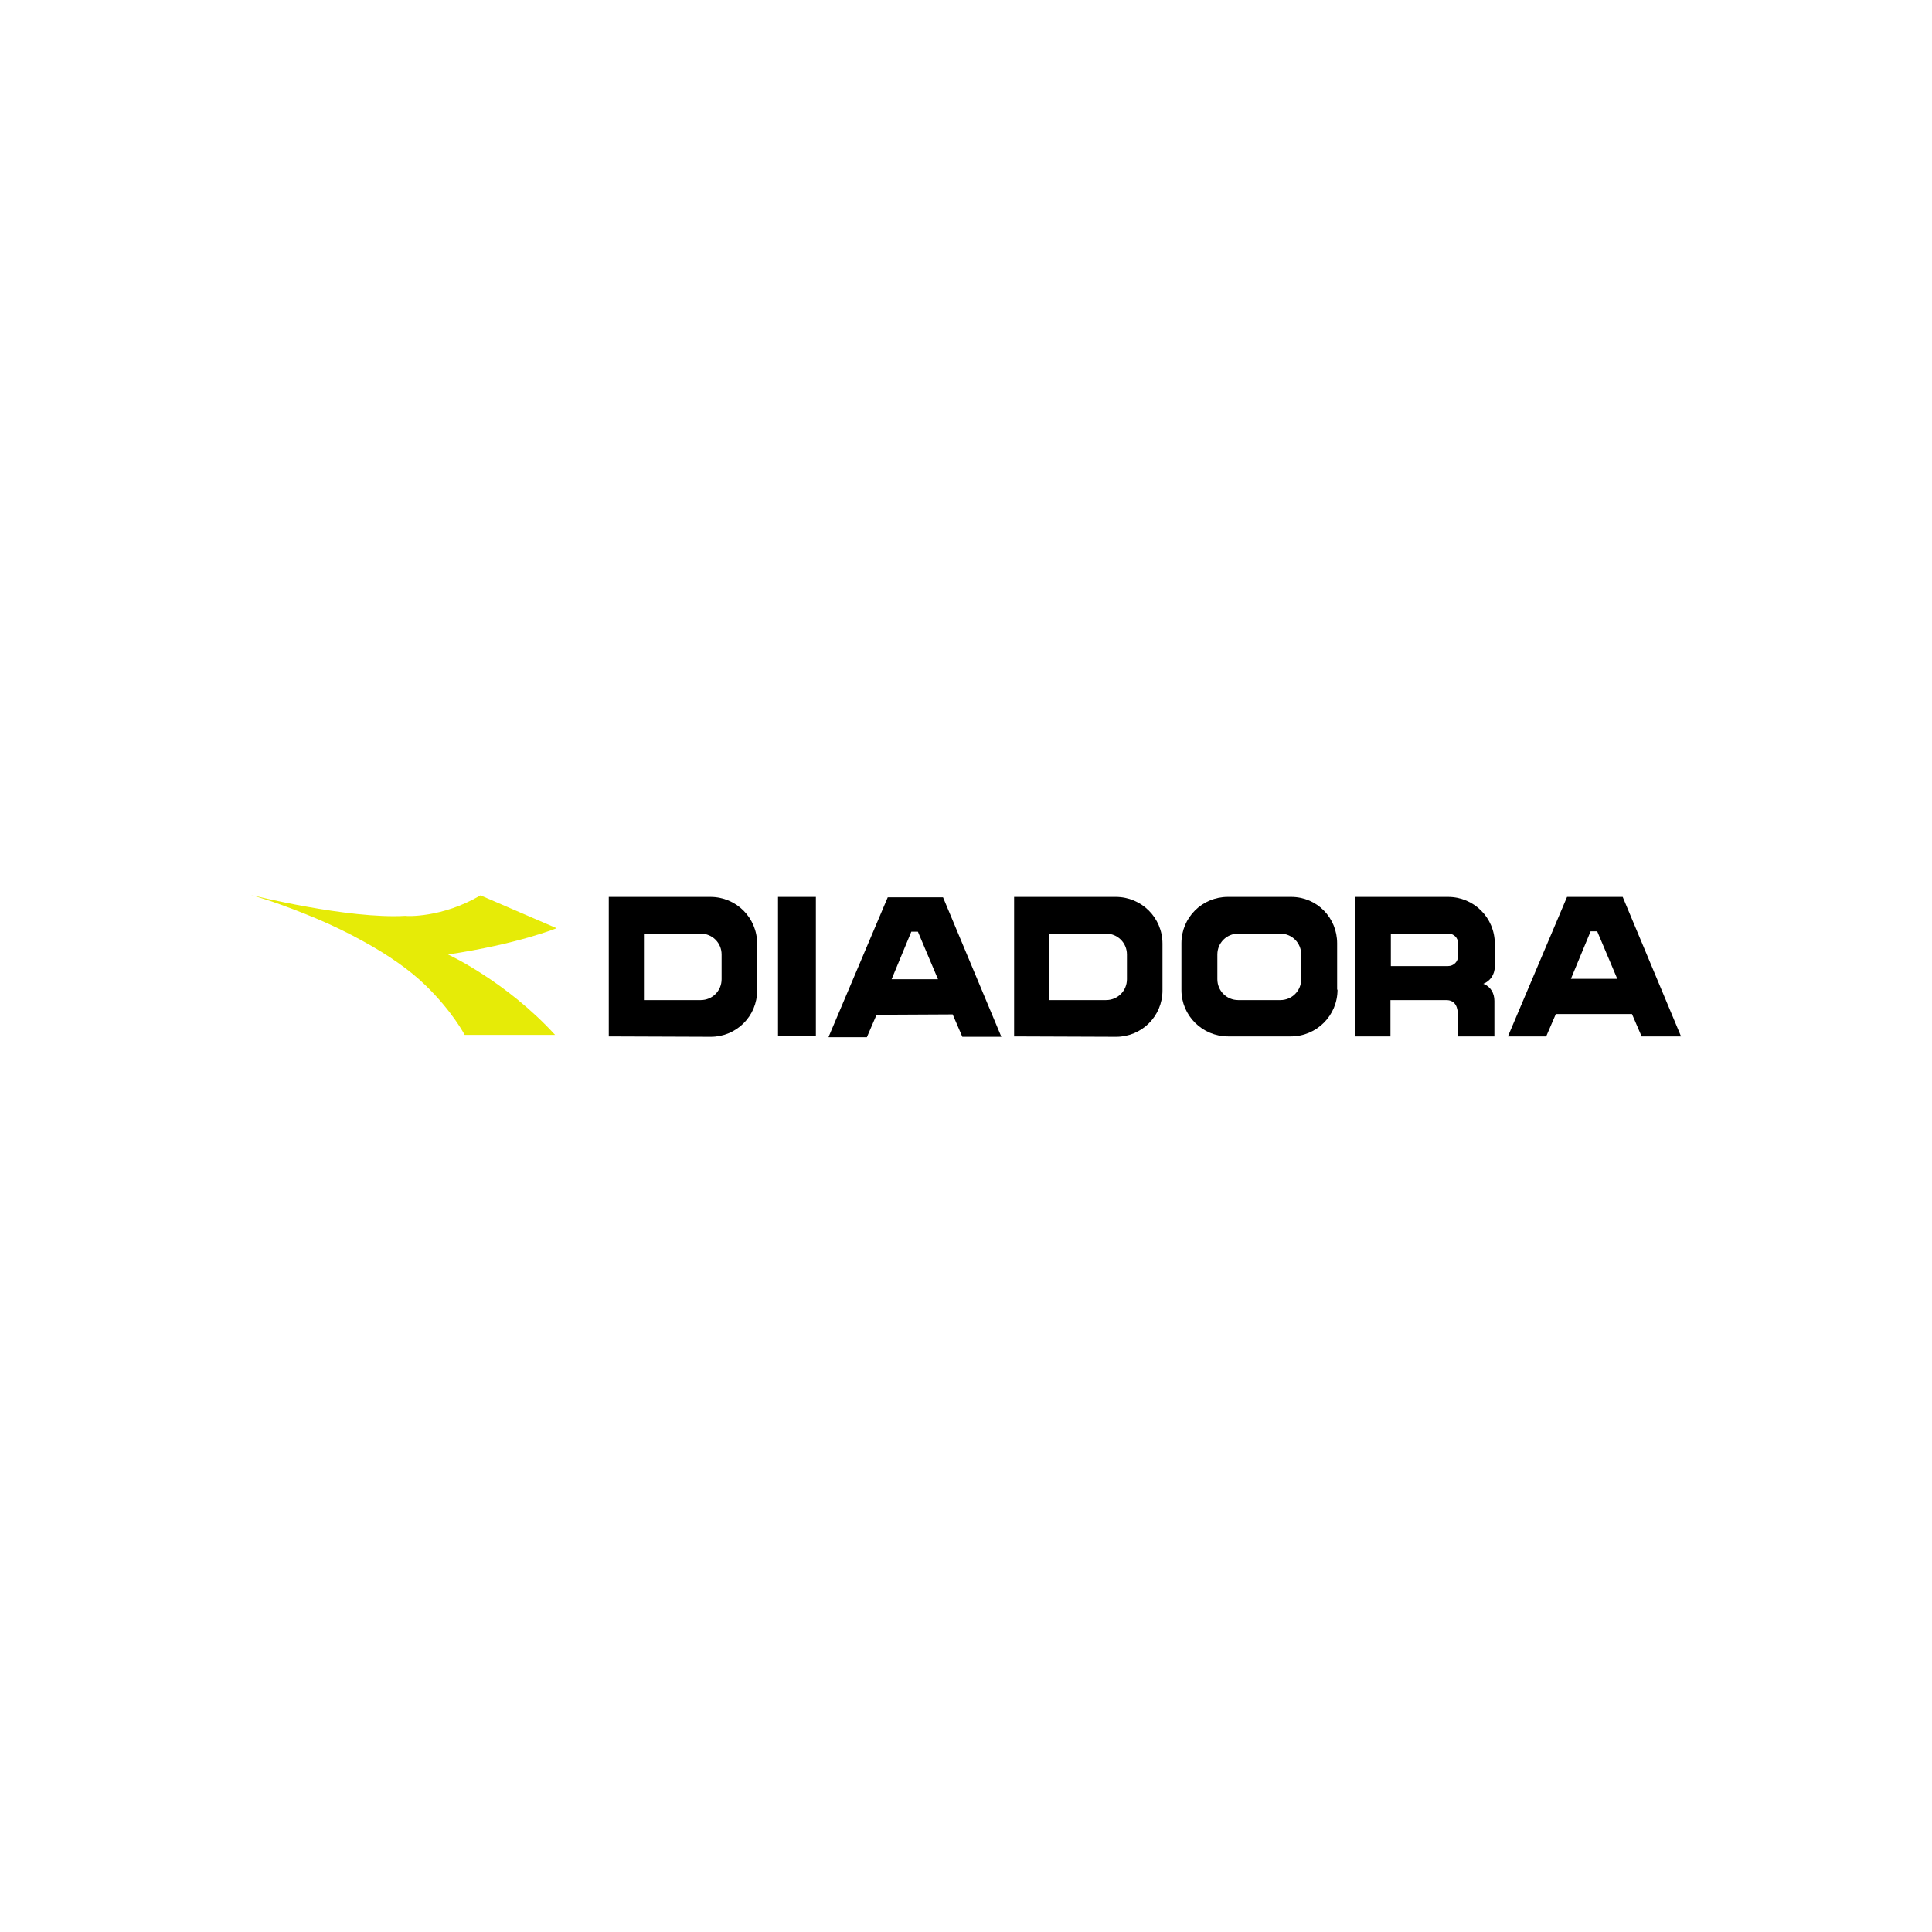 <?xml version="1.0" encoding="utf-8"?>
<!-- Generator: Adobe Illustrator 19.0.0, SVG Export Plug-In . SVG Version: 6.00 Build 0)  -->
<svg version="1.1" id="Layer_1" xmlns="http://www.w3.org/2000/svg" xmlns:xlink="http://www.w3.org/1999/xlink" x="0px" y="0px"
	 viewBox="0 0 500 500" style="enable-background:new 0 0 500 500;" xml:space="preserve">
<style type="text/css">
	.st0{fill:#E6EB07;}
</style>
<g id="layer1" transform="translate(618.75,-431.879)">
	<path id="path91" class="st0" d="M-494.4,663.6l19.7,8.5c0,0-10,4.1-28.1,6.8c0,0,15,6.9,27.7,20.8h-23.4c0,0-3.1-6-10.1-12.8
		c-4.1-4-9.7-7.9-16.3-11.5c-3.8-2.1-7.7-4-12.2-5.9c0,0-4.5-1.9-9-3.5c-3-1.1-6-2-7.7-2.5c0,0,25.2,6.3,40,5.4
		C-513.7,669-504.4,669.5-494.4,663.6"/>
	<path id="path93" d="M-212.2,685.2h12l-5.2-12.3h-1.7L-212.2,685.2z M-228.5,700.1l15.3-36.1h14.4l15.1,36.1h-10.2l-2.5-5.8
		l-19.7,0l-2.5,5.8H-228.5z M-388,685.3h12l-5.2-12.3h-1.7L-388,685.3z M-404.3,700.2l15.3-36.1h14.3l15.1,36.1h-10.1l-2.5-5.8
		l-19.7,0.1l-2.5,5.8H-404.3z M-258.9,681.9h14.9c1.4,0,2.6-1.1,2.6-2.6l0-3.3c0-1.4-1.1-2.5-2.5-2.5l-14.9,0V681.9z M-452.1,690.7
		h14.7c3,0,5.4-2.4,5.4-5.4v-6.4c0-3-2.4-5.4-5.4-5.4h-14.7V690.7z M-461.3,664h26.4c6.7,0,12.1,5.4,12.1,12.1v12.1
		c0,6.7-5.4,12-12,12l-26.4-0.1V664z M-347.2,690.7h14.7c3,0,5.4-2.4,5.4-5.4v-6.4c0-3-2.4-5.4-5.4-5.4h-14.7V690.7z M-282,678.9
		c0-3-2.4-5.4-5.4-5.4h-10.9c-3,0-5.4,2.4-5.4,5.4v6.4c0,3,2.4,5.4,5.4,5.4h10.9c3,0,5.4-2.4,5.4-5.4V678.9z M-356.4,664h26.4
		c6.7,0,12.1,5.4,12.1,12.1v12.1c0,6.7-5.4,12-12,12l-26.4-0.1V664z M-244,664c6.7,0,12.1,5.4,12.1,12.1v5.9c0,2.1-1.2,3.8-3,4.5
		l0.1,0c1.8,0.7,2.8,2.4,2.8,4.4v9.2h-9.5v-5.7c0,0,0.3-3.6-2.8-3.7h-14.6v9.4h-9.1V664H-244z M-272.6,688c0,6.7-5.4,12.1-12.1,12.1
		l-16.2,0c-6.7,0-12.1-5.4-12.1-12l0-12.1c0-6.7,5.4-12,12-12h16.4c6.7,0,11.9,5.4,11.9,12V688z M-417.4,664h9.8l0,36h-9.8
		L-417.4,664"/>
</g>
</svg>

